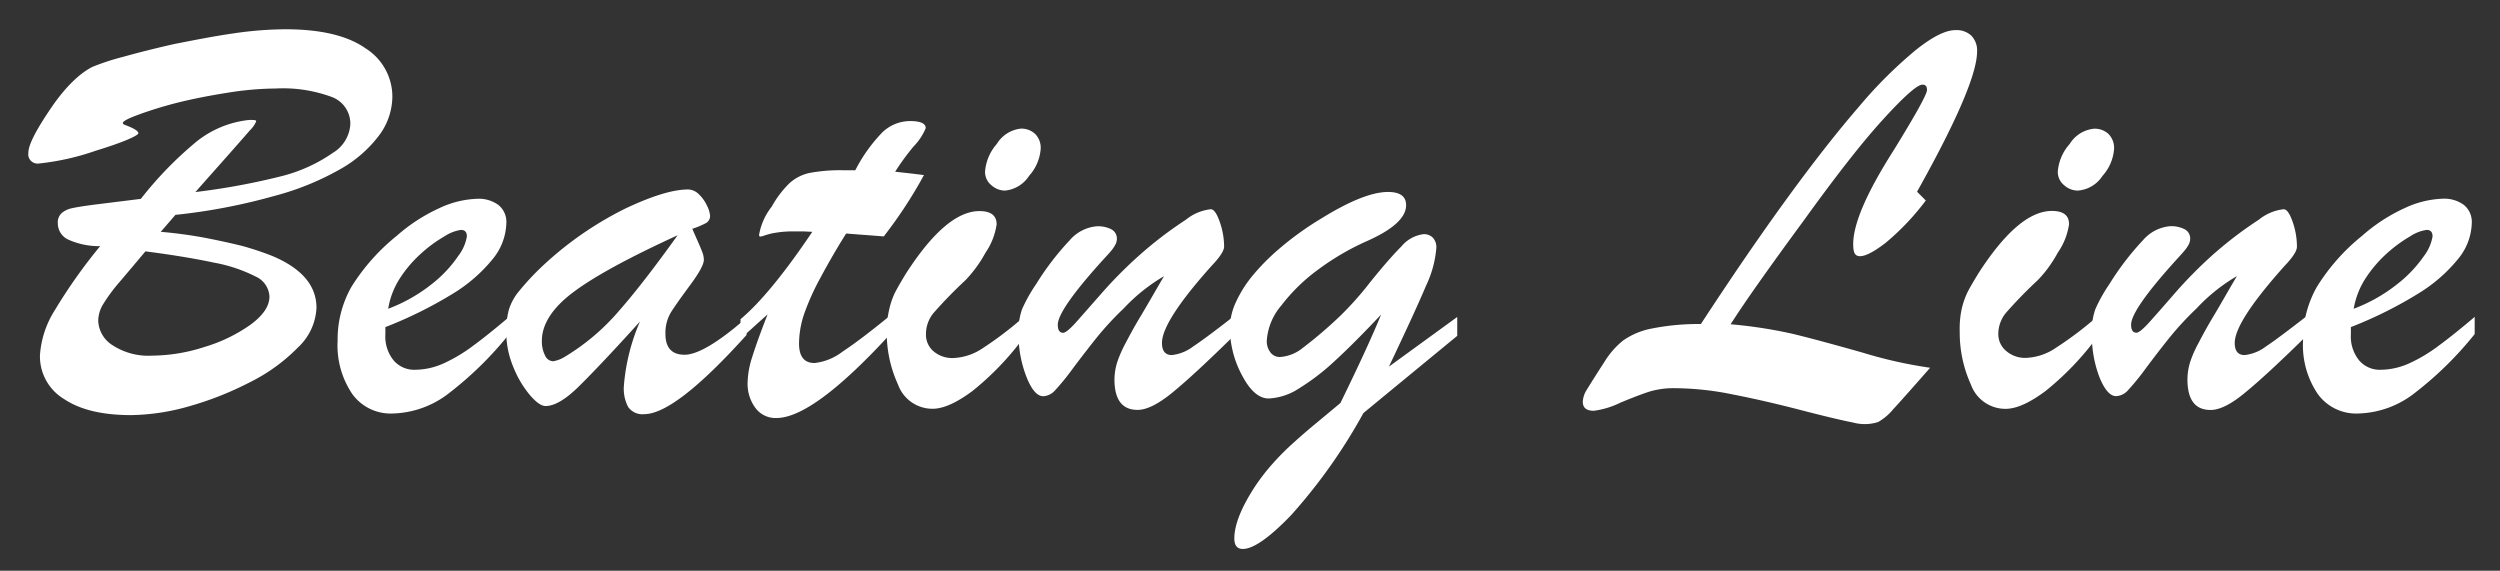 <svg id="圖層_1" data-name="圖層 1" xmlns="http://www.w3.org/2000/svg" viewBox="0 0 311 71"><rect x="0" y="0" width="311" height="71" fill="#333333" stroke="none"/><defs><style>.cls-1{fill:#fff;}</style></defs><title>工作區域 1</title><path class="cls-1" d="M21.82,26.73,20,28.84a55.85,55.85,0,0,1,5.59.76q2.46.48,4.56,1a37.5,37.5,0,0,1,3.67,1.22q5.55,2.31,5.55,6.47a7.18,7.18,0,0,1-2.32,4.95,22.15,22.15,0,0,1-6,4.33,40.35,40.35,0,0,1-7.62,3,27.47,27.47,0,0,1-7.12,1.07c-3.57,0-6.34-.66-8.34-2a6.19,6.19,0,0,1-3-5.43A11.92,11.92,0,0,1,6.8,38.62a65.76,65.76,0,0,1,5.66-8,9.32,9.32,0,0,1-4.07-.86,2.25,2.25,0,0,1-1.2-2,1.57,1.57,0,0,1,.46-1.23,2.74,2.74,0,0,1,1.23-.61q.76-.19,3-.48l5.64-.7a46,46,0,0,1,6.87-7.08,12.55,12.55,0,0,1,6.53-2.73,5.66,5.66,0,0,1,.61,0c.22,0,.34.06.34.17a3.45,3.45,0,0,1-.8,1.13c-.52.61-1.38,1.58-2.56,2.92s-2.59,2.91-4.2,4.74a84.77,84.77,0,0,0,10.81-2A19.52,19.52,0,0,0,41.43,19a4.45,4.45,0,0,0,2.15-3.52,3.53,3.53,0,0,0-2.29-3.41,17.55,17.55,0,0,0-7-1.06,39.1,39.1,0,0,0-6,.53q-3.36.53-6.08,1.2A50.22,50.22,0,0,0,17.4,14.2c-1.41.51-2.12.87-2.12,1.11q0,.11.21.21c1.15.42,1.72.77,1.72,1.05s-1.76,1.1-5.27,2.17a31.46,31.46,0,0,1-7.1,1.6A1.16,1.16,0,0,1,3.53,19c0-1,1-2.89,2.83-5.58S10,9.06,11.52,8.31a29.66,29.66,0,0,1,3.76-1.23q3-.84,6.48-1.62C24.12,5,26.51,4.52,29,4.16a46.15,46.15,0,0,1,6.47-.52q6.64,0,10,2.37a7.1,7.1,0,0,1,3.34,6,8.15,8.15,0,0,1-1.53,4.67,15.56,15.56,0,0,1-4.77,4.26A34.19,34.19,0,0,1,34,24.41,73.23,73.23,0,0,1,21.82,26.73Zm-3.73,4.54c-1.22,1.45-2.3,2.74-3.25,3.85a21,21,0,0,0-2,2.71,4,4,0,0,0-.62,2.09,3.76,3.76,0,0,0,1.74,3,8.17,8.17,0,0,0,5,1.32,21.43,21.43,0,0,0,6.45-1.07,19.5,19.5,0,0,0,5.77-2.79c1.56-1.15,2.34-2.31,2.34-3.49a2.88,2.88,0,0,0-1.72-2.49,19,19,0,0,0-5.24-1.74Q23,31.9,18.09,31.27Z"/><path class="cls-1" d="M47.94,40.69v.88a4.72,4.72,0,0,0,1,3.23A3.36,3.36,0,0,0,51.63,46a8.84,8.84,0,0,0,3.57-.8A19.68,19.68,0,0,0,58.87,43q1.83-1.34,4.47-3.58v2.14a43.64,43.64,0,0,1-7.46,7.33,11.85,11.85,0,0,1-7.06,2.55,5.88,5.88,0,0,1-5-2.43A10.78,10.78,0,0,1,42,42.38a13.24,13.24,0,0,1,1.72-6.7,25.47,25.47,0,0,1,5.63-6.34,21.4,21.4,0,0,1,5.31-3.45,11.9,11.9,0,0,1,4.71-1.16,4.12,4.12,0,0,1,2.62.76,2.7,2.7,0,0,1,1,2.26,7.35,7.35,0,0,1-1.65,4.42,19.27,19.27,0,0,1-5,4.36A51.86,51.86,0,0,1,47.94,40.69Zm.35-2.28a20,20,0,0,0,5.41-3.06A15.54,15.54,0,0,0,57,31.85a5.48,5.48,0,0,0,1.08-2.44c0-.54-.25-.81-.74-.81a5.07,5.07,0,0,0-2.06.81,16.72,16.72,0,0,0-2.88,2.11,15.3,15.3,0,0,0-2.62,3.05A9.9,9.9,0,0,0,48.29,38.41Z"/><path class="cls-1" d="M67.45,33.13a42.76,42.76,0,0,1,10.37-7.2q5-2.36,7.77-2.36a1.94,1.94,0,0,1,1.37.62,4.57,4.57,0,0,1,1,1.42,3.27,3.27,0,0,1,.37,1.19,1,1,0,0,1-.49.94,9.69,9.69,0,0,1-1.72.72l.63,1.44c.26.58.46,1.06.6,1.42a2.79,2.79,0,0,1,.21,1q0,.84-1.71,3.15c-1.13,1.53-1.93,2.66-2.39,3.39a5,5,0,0,0-.68,2.67c0,1.73.79,2.6,2.39,2.6s4.2-1.53,7.7-4.6v2.14Q84,51.52,80.14,51.52a2.15,2.15,0,0,1-2-.9A4.87,4.87,0,0,1,77.61,48a25.15,25.15,0,0,1,2-8c-3.42,3.79-6,6.5-7.63,8.1s-3,2.41-4.11,2.41c-.52,0-1.16-.45-1.93-1.34a12.72,12.72,0,0,1-2.06-3.46,11.22,11.22,0,0,1-.9-4.41,10.25,10.25,0,0,1,.32-2.76,6.62,6.62,0,0,1,1.23-2.27A31.86,31.86,0,0,1,67.45,33.13Zm16.84-3.86q-9.15,4.19-13,7.1c-2.59,1.94-3.88,4-3.88,6a3.83,3.83,0,0,0,.39,1.84,1.15,1.15,0,0,0,1,.73,3.88,3.88,0,0,0,1.37-.5,27.61,27.61,0,0,0,6.75-5.67Q80,35.27,84.29,29.27Z"/><path class="cls-1" d="M104.89,21.18h1.51a19.45,19.45,0,0,1,3.38-4.73,5,5,0,0,1,3.44-1.39c1.29,0,1.94.3,1.94.88a7.18,7.18,0,0,1-1.52,2.29,29.65,29.65,0,0,0-2.28,3.13l2.13.24,1.45.18a56,56,0,0,1-5,7.63l-1.65-.13-1.36-.1-1.67-.13c-1.26,2-2.32,3.87-3.18,5.47a30.9,30.9,0,0,0-2,4.41,11.71,11.71,0,0,0-.68,3.8c0,1.62.64,2.43,1.93,2.43a7,7,0,0,0,3.5-1.43q2.16-1.42,5.78-4.37v2.35Q101.13,52,96.59,52A3.1,3.1,0,0,1,94,50.78a5,5,0,0,1-1-3.16,11,11,0,0,1,.54-3.1c.37-1.19,1-3,1.95-5.41l-.93.83-.81.73c-.24.23-.51.46-.79.71s-.56.5-.84.75V39.71q3.69-3.09,8.93-10.87l-1-.05-1.09,0a12.93,12.93,0,0,0-3.09.28c-.28.07-.54.15-.79.23a1.82,1.82,0,0,1-.51.13c-.09,0-.14-.07-.14-.21A7.76,7.76,0,0,1,96,25.71a12.69,12.69,0,0,1,2.2-2.91,5.4,5.4,0,0,1,2.53-1.29A20.56,20.56,0,0,1,104.89,21.18Z"/><path class="cls-1" d="M127.35,39.43V42A35.83,35.83,0,0,1,121,48.62c-2,1.49-3.64,2.23-5,2.23a4.54,4.54,0,0,1-4.28-3,15.46,15.46,0,0,1-1.41-6.61,11.69,11.69,0,0,1,.28-2.62,10,10,0,0,1,.67-2.06c.26-.54.74-1.38,1.44-2.53q5-7.77,9.14-7.77c1.43,0,2.14.55,2.14,1.65a8.31,8.31,0,0,1-1.38,3.52,15.91,15.91,0,0,1-2.48,3.41,56.3,56.3,0,0,0-4,4.11,4.13,4.13,0,0,0-.93,2.64,2.71,2.71,0,0,0,.94,2.11,3.61,3.61,0,0,0,2.47.84,7.06,7.06,0,0,0,3.63-1.21A43.7,43.7,0,0,0,127.35,39.43ZM125,23.71a2.55,2.55,0,0,1-1.67-.67,2.11,2.11,0,0,1-.79-1.68A5.87,5.87,0,0,1,124,17.91,4,4,0,0,1,127,16a2.52,2.52,0,0,1,1.76.65,2.44,2.44,0,0,1,.7,1.88,5.6,5.6,0,0,1-1.44,3.34A4,4,0,0,1,125,23.71Z"/><path class="cls-1" d="M150.73,33.06q-6.18,6.9-6.18,9.6c0,1,.41,1.51,1.23,1.51a5.34,5.34,0,0,0,2.65-1.07q1.63-1.08,5.12-3.81v2.42q-5,4.92-7.67,7.1c-1.78,1.46-3.23,2.18-4.36,2.18q-2.88,0-2.88-3.79A7.35,7.35,0,0,1,139,45a15.31,15.31,0,0,1,1-2.27c.41-.78,1-1.91,1.88-3.37s1.82-3.13,2.92-5a22.07,22.07,0,0,0-5,4,37.91,37.91,0,0,0-3.34,3.6c-.91,1.14-1.89,2.4-2.94,3.8a30,30,0,0,1-2.28,2.81,2.1,2.1,0,0,1-1.46.72c-.75,0-1.44-.79-2.07-2.36a14.43,14.43,0,0,1-1-5.48,8.13,8.13,0,0,1,.44-3,19.77,19.77,0,0,1,1.74-3.1,34.16,34.16,0,0,1,4.18-5.46,5,5,0,0,1,3.38-1.74,3.66,3.66,0,0,1,1.81.38,1.3,1.3,0,0,1,.68,1.2,1.58,1.58,0,0,1-.21.74,5,5,0,0,1-.47.7q-.27.32-1.11,1.23-5.56,6.15-5.56,8c0,.68.23,1,.67,1,.28,0,.83-.45,1.64-1.35L137,36.53a53.79,53.79,0,0,1,4.53-4.59,48.73,48.73,0,0,1,6-4.61,5.92,5.92,0,0,1,3.09-1.3c.38,0,.75.52,1.11,1.55a9.42,9.42,0,0,1,.55,3.13C152.25,31.22,151.74,32,150.73,33.06Z"/><path class="cls-1" d="M181.28,41.78l-11.67,9.6a67.89,67.89,0,0,1-9,12.71q-4.05,4.2-6,4.2c-.71,0-1.06-.44-1.06-1.3q0-2.53,2.57-6.47a25.81,25.81,0,0,1,2.34-3A32.19,32.19,0,0,1,161,55c.79-.72,1.82-1.61,3.11-2.67l2.64-2.2q3.51-7.17,5.06-11c-2.2,2.34-4.12,4.27-5.76,5.77a28,28,0,0,1-4.52,3.46,7.46,7.46,0,0,1-3.71,1.21q-1.8,0-3.3-2.86A12.48,12.48,0,0,1,153,40.8a7.74,7.74,0,0,1,.65-3,15,15,0,0,1,2-3.3,27,27,0,0,1,3.54-3.6,38.06,38.06,0,0,1,5-3.61c3.64-2.27,6.46-3.41,8.48-3.41q2.25,0,2.25,1.65,0,2.3-4.89,4.47a31.6,31.6,0,0,0-5.92,3.44A22.33,22.33,0,0,0,159.4,38a7.48,7.48,0,0,0-1.81,4.34,2.29,2.29,0,0,0,.46,1.51,1.44,1.44,0,0,0,1.19.56,5,5,0,0,0,2.81-1.12,54.58,54.58,0,0,0,4.68-4,40.5,40.5,0,0,0,3.74-4.21q2.34-2.9,3.87-4.43a4.25,4.25,0,0,1,2.76-1.52,1.54,1.54,0,0,1,1.14.43,1.74,1.74,0,0,1,.44,1.29,13.39,13.39,0,0,1-1.28,4.69q-1.29,3.07-4.62,10.07l8.5-6.18Z"/><path class="cls-1" d="M238.48,23.85l1.09,1.09a30.91,30.91,0,0,1-5,5.27c-1.44,1.11-2.5,1.66-3.18,1.66s-.85-.51-.85-1.51q0-3.76,5-11.61,4.18-6.78,4.18-7.55c0-.45-.18-.67-.56-.67-.65,0-2.31,1.47-5,4.43s-5.91,7.12-9.8,12.51q-6.62,9-9.07,12.87a57.79,57.79,0,0,1,7.68,1.18q3,.72,8.72,2.34a55.76,55.76,0,0,0,8.42,1.89c-2.21,2.51-3.72,4.22-4.56,5.12a6.83,6.83,0,0,1-1.91,1.63,5.49,5.49,0,0,1-3.13.06c-1.38-.27-3.58-.79-6.58-1.57s-5.8-1.42-8.42-1.93a36.76,36.76,0,0,0-7.15-.77,10.45,10.45,0,0,0-3.15.42c-.88.28-2.09.74-3.65,1.39a10.53,10.53,0,0,1-3.29,1c-.91,0-1.37-.37-1.37-1.12a3,3,0,0,1,.46-1.44c.77-1.25,1.52-2.43,2.25-3.55a10.19,10.19,0,0,1,2.32-2.64,9.13,9.13,0,0,1,3.55-1.48,29.62,29.62,0,0,1,6.11-.56q5.74-8.79,10.69-15.59t9-11.48a54.89,54.89,0,0,1,7.12-7.08q3.06-2.42,4.85-2.41a2.67,2.67,0,0,1,2,.7,2.67,2.67,0,0,1,.7,2Q245.9,10.6,238.48,23.85Z"/><path class="cls-1" d="M260.84,39.43V42a35.83,35.83,0,0,1-6.36,6.63c-2,1.49-3.64,2.23-5,2.23a4.56,4.56,0,0,1-4.29-3,15.61,15.61,0,0,1-1.4-6.61A11.69,11.69,0,0,1,244,38.6a10,10,0,0,1,.67-2.06c.25-.54.74-1.38,1.44-2.53q5-7.77,9.14-7.77c1.43,0,2.14.55,2.14,1.65A8.22,8.22,0,0,1,256,31.41a15.6,15.6,0,0,1-2.47,3.41,56.3,56.3,0,0,0-4,4.11,4.14,4.14,0,0,0-.94,2.64,2.72,2.72,0,0,0,1,2.11,3.6,3.6,0,0,0,2.46.84,7.06,7.06,0,0,0,3.64-1.21A44.55,44.55,0,0,0,260.84,39.43Zm-2.39-15.72a2.55,2.55,0,0,1-1.67-.67,2.11,2.11,0,0,1-.79-1.68,5.81,5.81,0,0,1,1.48-3.45,4,4,0,0,1,3.06-1.9,2.52,2.52,0,0,1,1.76.65,2.47,2.47,0,0,1,.7,1.88,5.6,5.6,0,0,1-1.44,3.34A4,4,0,0,1,258.45,23.71Z"/><path class="cls-1" d="M284.22,33.06Q278,40,278,42.66c0,1,.41,1.51,1.23,1.51a5.34,5.34,0,0,0,2.65-1.07c1.09-.72,2.79-2,5.12-3.81v2.42q-5,4.92-7.67,7.1C277.59,50.27,276.14,51,275,51q-2.88,0-2.88-3.79a7.35,7.35,0,0,1,.35-2.22,14.32,14.32,0,0,1,1-2.27c.41-.78,1-1.91,1.88-3.37s1.81-3.13,2.92-5a21.86,21.86,0,0,0-5,4,37.91,37.91,0,0,0-3.34,3.6c-.92,1.14-1.89,2.4-2.94,3.8a30,30,0,0,1-2.28,2.81,2.1,2.1,0,0,1-1.46.72c-.75,0-1.44-.79-2.08-2.36a14.63,14.63,0,0,1-.94-5.48,8.13,8.13,0,0,1,.44-3,19.77,19.77,0,0,1,1.74-3.1,34.16,34.16,0,0,1,4.18-5.46,5,5,0,0,1,3.37-1.74,3.63,3.63,0,0,1,1.81.38,1.29,1.29,0,0,1,.69,1.2,1.58,1.58,0,0,1-.21.74,4.33,4.33,0,0,1-.48.7c-.17.21-.54.62-1.1,1.23q-5.56,6.15-5.56,8c0,.68.23,1,.67,1,.28,0,.83-.45,1.64-1.35s1.85-2.09,3.12-3.55A55.54,55.54,0,0,1,275,31.94a48.73,48.73,0,0,1,6-4.61,5.92,5.92,0,0,1,3.09-1.3c.38,0,.75.52,1.11,1.55a9.41,9.41,0,0,1,.54,3.13C285.73,31.22,285.23,32,284.22,33.06Z"/><path class="cls-1" d="M292.45,40.69v.88a4.72,4.72,0,0,0,1,3.23A3.36,3.36,0,0,0,296.14,46a8.84,8.84,0,0,0,3.57-.8A19.68,19.68,0,0,0,303.38,43q1.83-1.34,4.47-3.58v2.14a43.64,43.64,0,0,1-7.46,7.33,11.85,11.85,0,0,1-7.06,2.55,5.88,5.88,0,0,1-5-2.43,10.78,10.78,0,0,1-1.83-6.64,13.25,13.25,0,0,1,1.73-6.7,25.2,25.2,0,0,1,5.62-6.34,21.4,21.4,0,0,1,5.31-3.45,12,12,0,0,1,4.71-1.16,4.12,4.12,0,0,1,2.62.76,2.71,2.71,0,0,1,1,2.26,7.3,7.3,0,0,1-1.66,4.42,19.27,19.27,0,0,1-5,4.36A51.44,51.44,0,0,1,292.45,40.69Zm.35-2.28a20,20,0,0,0,5.41-3.06,15.85,15.85,0,0,0,3.33-3.5,5.55,5.55,0,0,0,1.07-2.44c0-.54-.25-.81-.74-.81a5.07,5.07,0,0,0-2.06.81,17.11,17.11,0,0,0-2.88,2.11,15.63,15.63,0,0,0-2.62,3.05A10.06,10.06,0,0,0,292.8,38.41Z"/></svg>